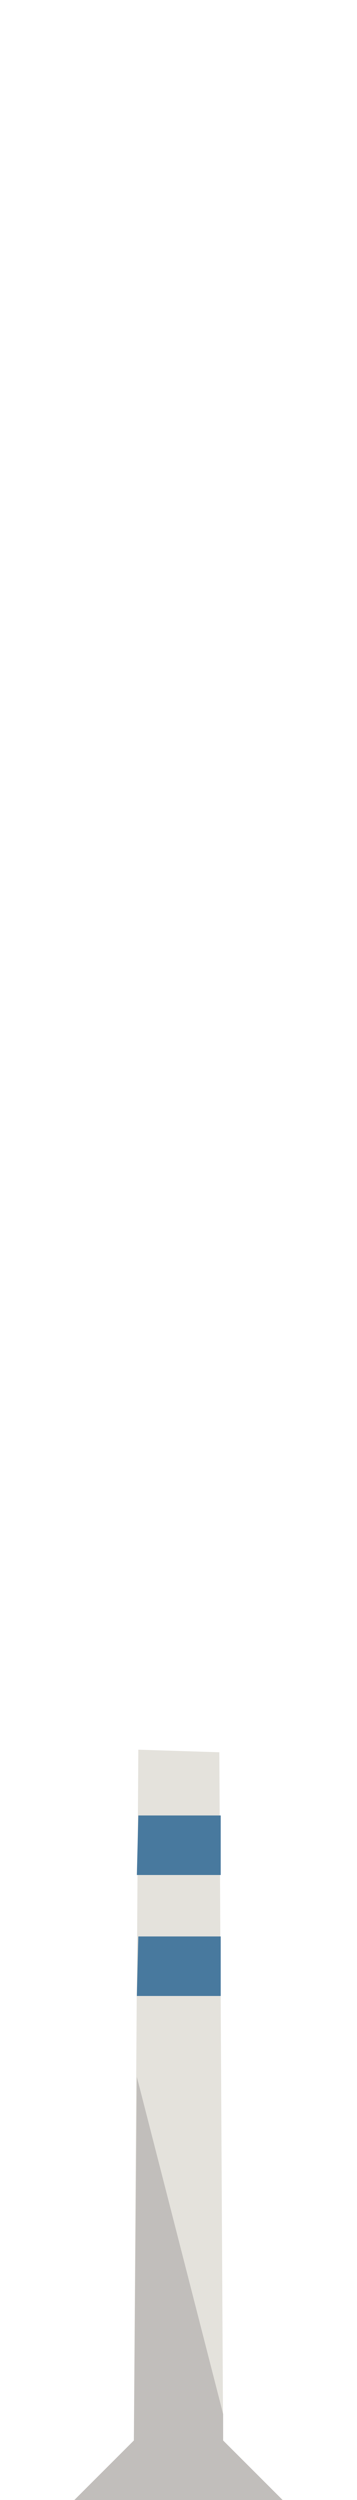<?xml version="1.0" standalone="no"?><!DOCTYPE svg PUBLIC "-//W3C//DTD SVG 1.1//EN" "http://www.w3.org/Graphics/SVG/1.1/DTD/svg11.dtd"><svg width="24px" height="168px" version="1.1" xmlns="http://www.w3.org/2000/svg" xmlns:xlink="http://www.w3.org/1999/xlink" xml:space="preserve" style="fill-rule:evenodd;clip-rule:evenodd;stroke-linejoin:round;stroke-miterlimit:1.414;"><g><g id="bike-lane-divider"><path d="M5,168l14,0l-4,-4l-0.255,-46.248l-5.446,-0.173l-0.3,46.42l-4,4Z" style="fill:#e4e2dc;"/><g transform="matrix(1,0,0,1,0,8)"><path d="M9.3,114l5.538,0l0,4l-5.638,0l0.1,-4Z" style="fill:#48799e;"/></g><g transform="matrix(1,0,0,1,0,16.129)"><path d="M9.3,114l5.538,0l0,4l-5.638,0l0.1,-4Z" style="fill:#48799e;"/></g><path d="M5,168l4,-4l0.2,-24.434l5.8,22.658l0,1.776l4,4l-14,0Z" style="fill:#c1bebb;"/></g></g></svg>